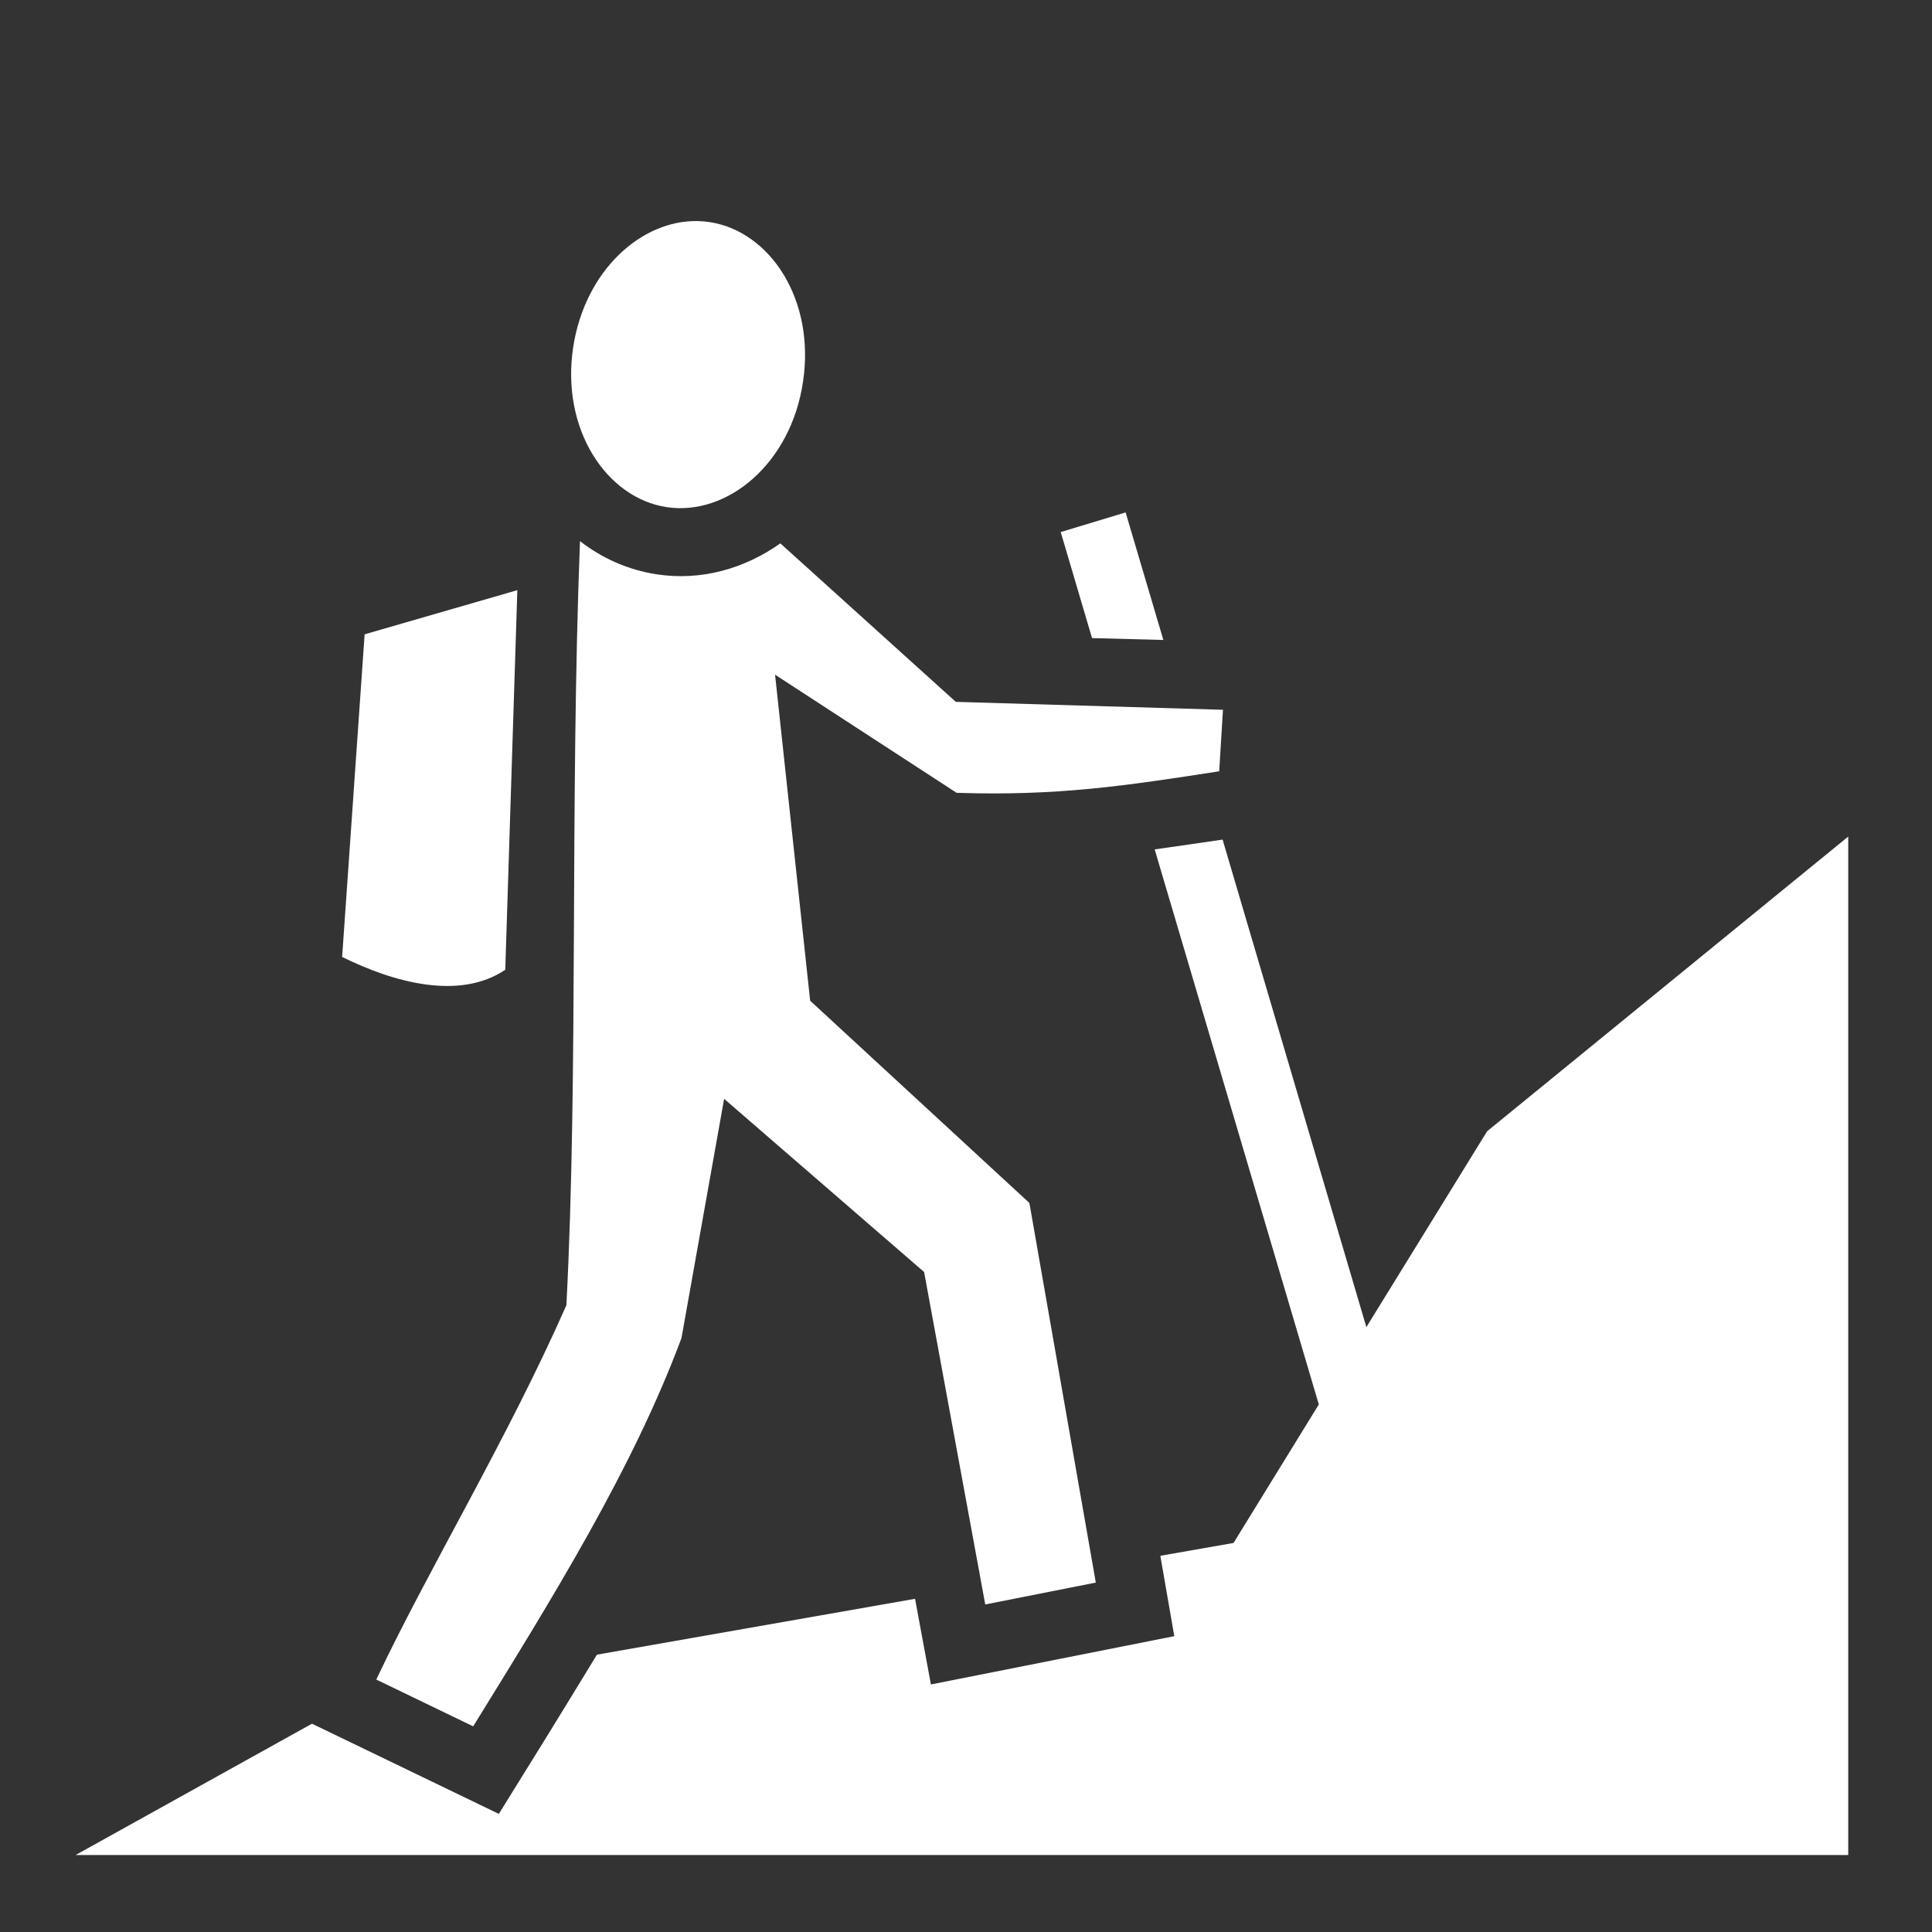 <svg xmlns="http://www.w3.org/2000/svg" viewBox="0 0 512 512" style="height: 32px; width: 32px;"><rect x="0" y="0" width="512" height="512" fill="#333333" stroke="none"/><g class="" transform="translate(0,0)" style=""><path d="M185 58.59c-15-.38-30 13.1-33.1 33.43-3.3 21.68 8.8 39.98 24.8 42.38 16 2.4 32.9-11.5 36.1-33.2 3.3-21.72-8.7-39.94-24.8-42.35-1-.15-2-.24-3-.26zm113.3 77.21l-17.2 5.2 8.3 28.1 18.9.5zm-144.6 7.6c-2.7 70.5-.4 140.9-3.6 202.5-15.8 35.8-36.7 70.2-50.38 99.2l25.68 12.4c20.8-33.7 42.2-68 55.2-102.9l11.3-63.4 53 45.9 16.2 88.1 29.3-5.8-17.6-100.6-58.1-53.6-9.3-86.4 48.1 31.3c26.7.9 45.1-1.9 69.6-5.7l1-16.3-70.8-2.1-46.5-42c-9.5 6.7-20.9 10-32.8 8.2-7.7-1.2-14.5-4.3-20.3-8.8zm-16.6 13l-40.47 11.7-5.96 85.5c13.53 6.7 31.03 11.6 43.23 3.4zm352.7 65.3l-95.7 78.1-32 51.9L324 222.5c-6.3.9-12.2 1.8-18 2.6l43.5 147.1-22.6 36.7-19.4 3.4 3.7 21.3-64.5 12.8-4.2-22.7-84.3 14.8c-9.5 15.6-17.1 27.9-26 42.2l-49.52-23.9-62.64 34.8H489.8z" fill="#fff" fill-opacity="1"></path></g></svg>